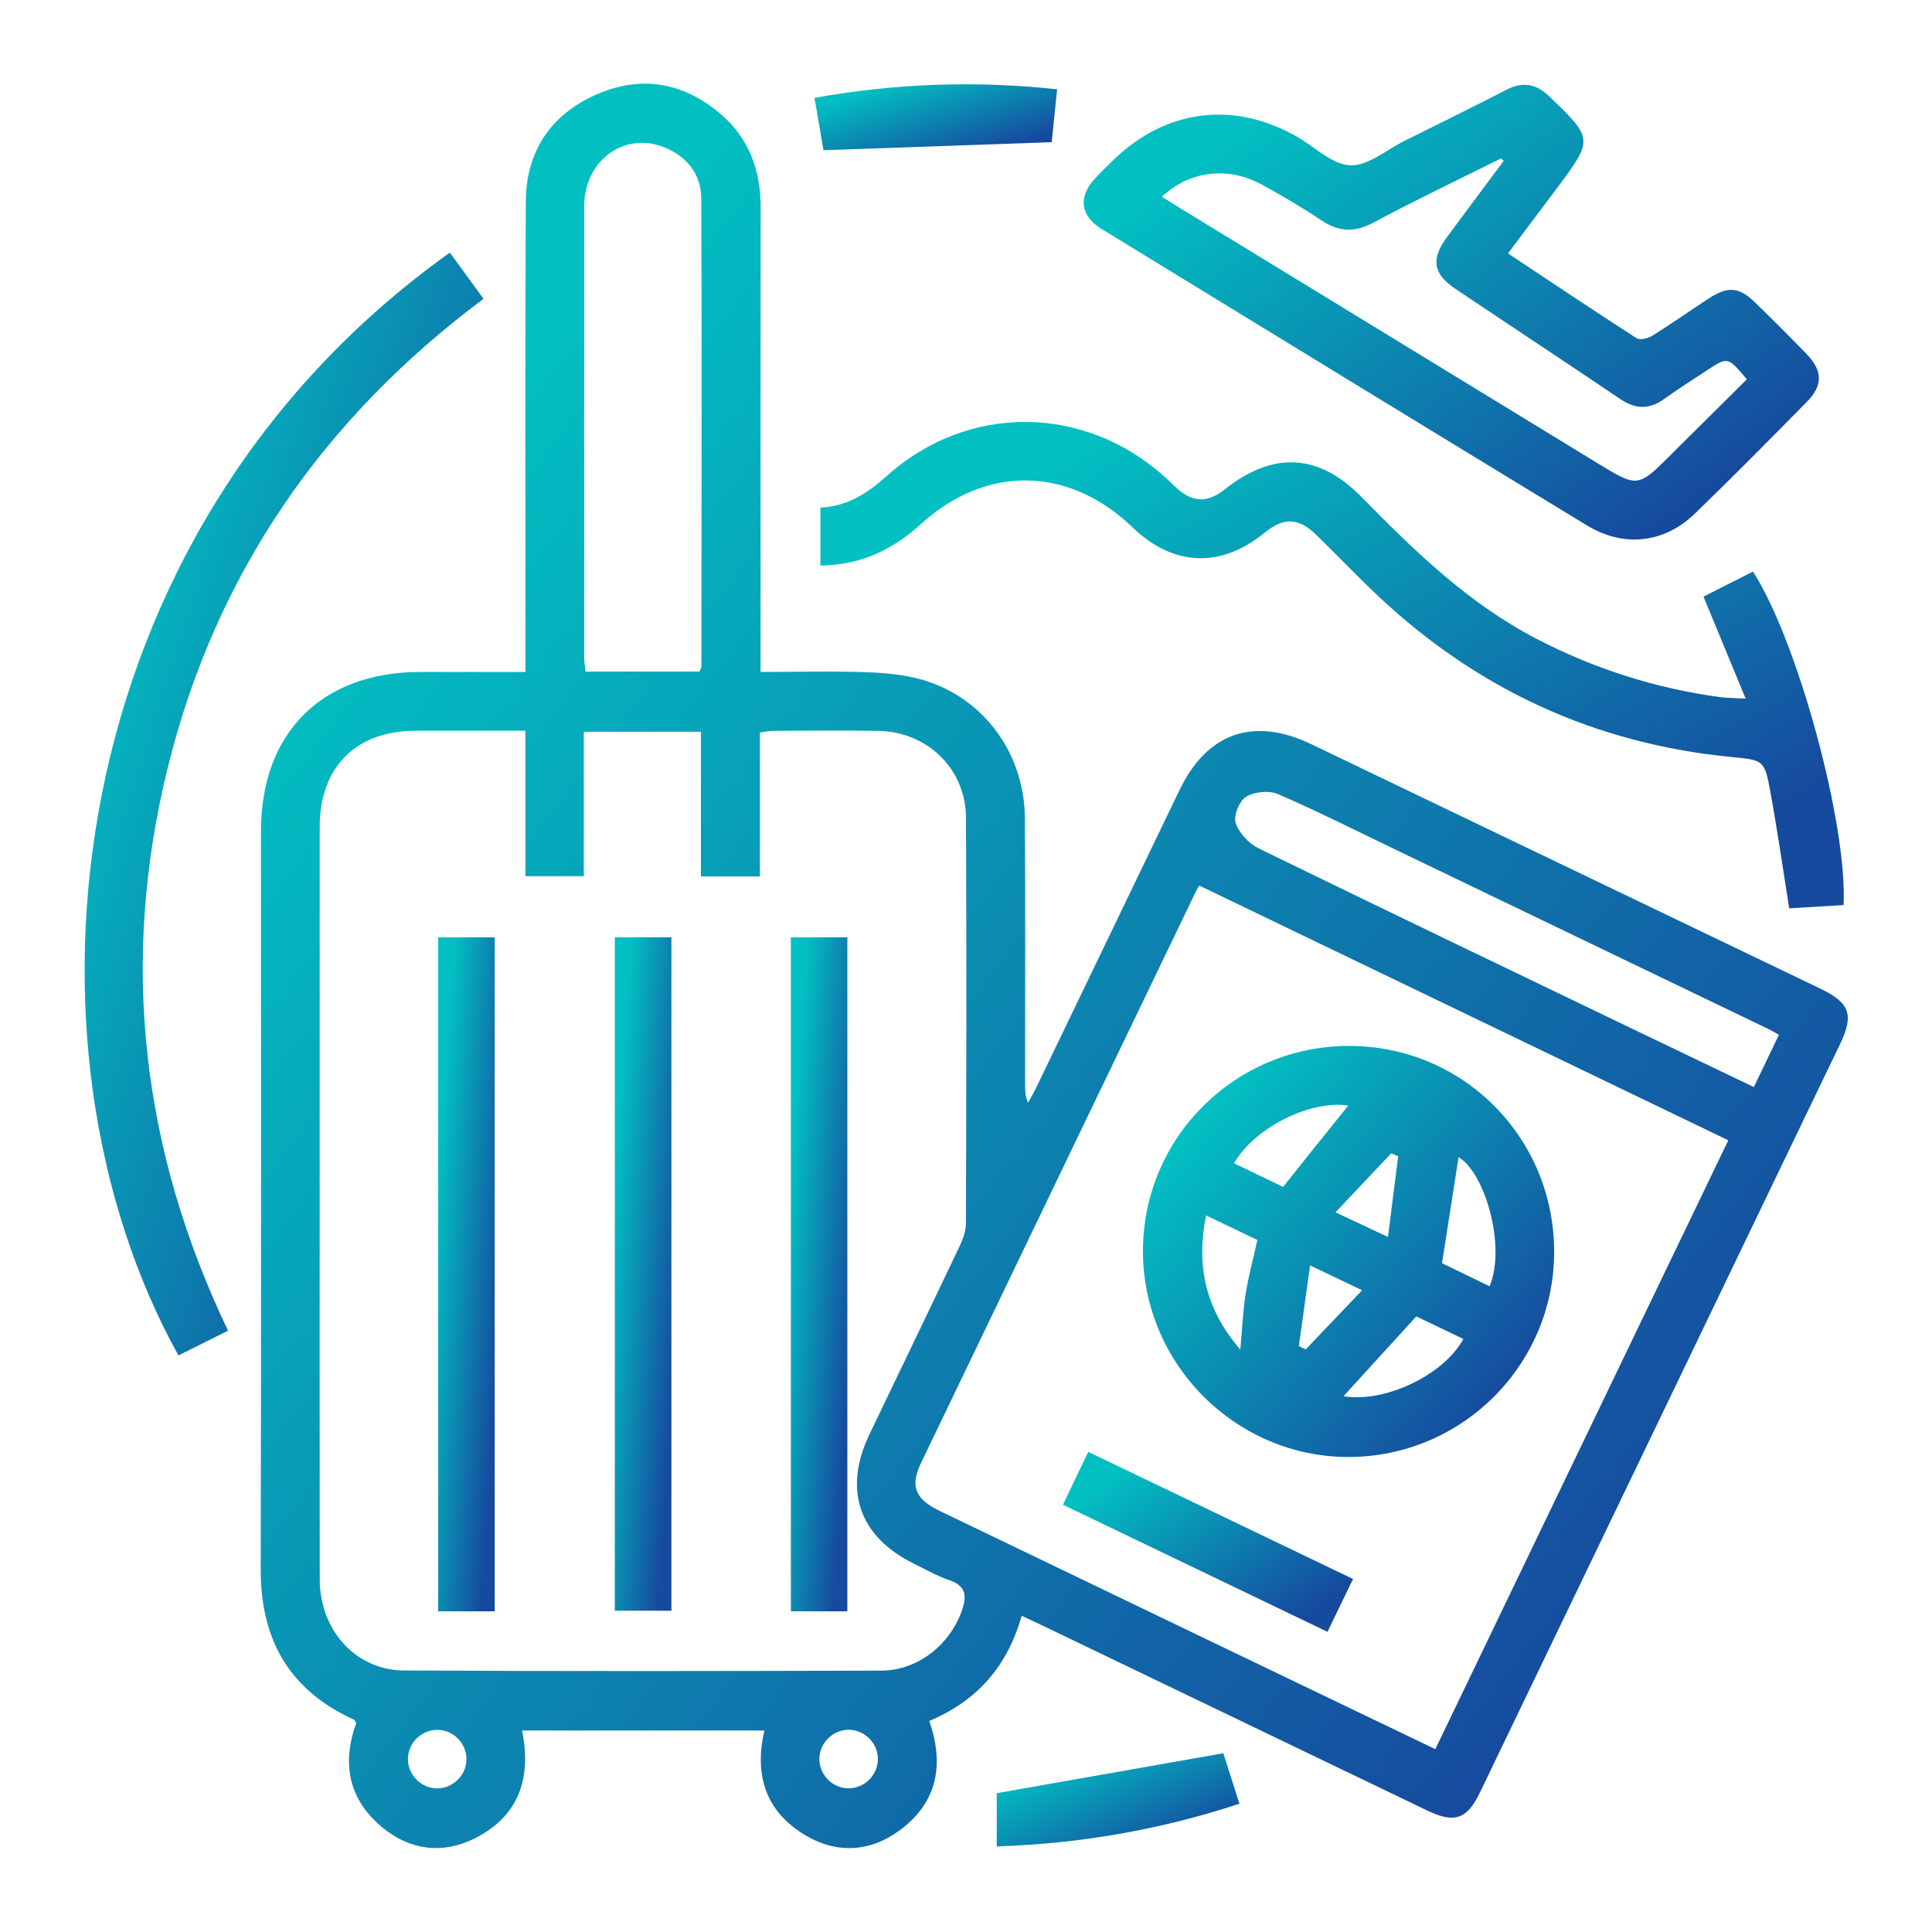 <svg width="88" height="88" viewBox="0 0 88 88" fill="none" xmlns="http://www.w3.org/2000/svg">
<path d="M46.537 73.595C45.885 75.902 44.499 77.479 42.326 78.386C43.03 80.397 42.685 82.133 40.95 83.39C39.588 84.379 38.063 84.439 36.625 83.559C34.861 82.481 34.354 80.835 34.816 78.823C31.133 78.823 27.488 78.823 23.779 78.823C24.219 80.975 23.645 82.722 21.628 83.734C20.152 84.473 18.666 84.279 17.399 83.223C15.87 81.952 15.564 80.31 16.226 78.487C16.182 78.416 16.163 78.347 16.123 78.329C13.181 76.99 11.867 74.687 11.875 71.48C11.904 60.272 11.885 49.063 11.887 37.855C11.887 33.381 14.661 30.609 19.137 30.607C20.695 30.607 22.256 30.607 23.934 30.607C23.934 30.245 23.934 29.923 23.934 29.602C23.934 22.799 23.914 15.996 23.948 9.193C23.96 6.922 25.061 5.238 27.141 4.315C29.192 3.405 31.135 3.745 32.831 5.2C34.112 6.299 34.648 7.754 34.647 9.436C34.636 16.128 34.643 22.819 34.643 29.511C34.643 29.84 34.643 30.171 34.643 30.607C36.359 30.607 38.025 30.556 39.683 30.627C40.588 30.666 41.531 30.78 42.379 31.081C44.98 32.007 46.664 34.461 46.682 37.265C46.709 41.307 46.691 45.35 46.691 49.393C46.691 49.659 46.691 49.925 46.828 50.228C46.951 49.998 47.087 49.773 47.2 49.537C49.375 45.022 51.546 40.507 53.722 35.992C54.985 33.371 57.095 32.635 59.728 33.897C67.459 37.606 75.189 41.319 82.92 45.034C84.258 45.677 84.453 46.224 83.815 47.549C78.349 58.914 72.881 70.278 67.411 81.642C66.821 82.869 66.251 83.064 65.005 82.465C59.156 79.655 53.311 76.843 47.464 74.032C47.181 73.898 46.904 73.769 46.537 73.595ZM23.931 33.284C22.201 33.284 20.563 33.281 18.925 33.284C16.207 33.291 14.564 34.938 14.562 37.669C14.559 42.685 14.561 47.703 14.561 52.719C14.561 59.129 14.554 65.538 14.564 71.948C14.567 74.245 16.201 76.076 18.397 76.088C25.645 76.128 32.892 76.117 40.14 76.095C41.802 76.09 43.257 74.924 43.805 73.379C44.046 72.698 44.014 72.234 43.23 71.971C42.68 71.784 42.167 71.487 41.643 71.231C39.135 70.007 38.39 67.862 39.602 65.333C40.972 62.471 42.353 59.617 43.714 56.752C43.865 56.435 43.997 56.071 43.998 55.729C44.015 49.571 44.027 43.411 44 37.253C43.99 35.017 42.235 33.322 39.983 33.289C38.393 33.267 36.804 33.283 35.215 33.288C35.032 33.288 34.85 33.335 34.613 33.367C34.613 35.577 34.613 37.74 34.613 39.92C33.706 39.92 32.859 39.92 31.925 39.92C31.925 37.681 31.925 35.498 31.925 33.33C30.116 33.33 28.399 33.33 26.591 33.33C26.591 35.559 26.591 37.742 26.591 39.91C25.652 39.91 24.808 39.91 23.933 39.91C23.931 37.7 23.931 35.557 23.931 33.284ZM54.624 40.336C54.607 40.367 54.533 40.478 54.475 40.597C50.3 49.273 46.124 57.95 41.954 66.631C41.441 67.699 41.683 68.281 42.815 68.826C47.028 70.855 51.243 72.883 55.457 74.908C58.74 76.487 62.025 78.063 65.377 79.672C69.831 70.415 74.265 61.199 78.721 51.939C70.667 48.062 62.698 44.223 54.624 40.336ZM31.863 30.588C31.91 30.47 31.947 30.421 31.947 30.372C31.953 23.266 31.969 16.158 31.942 9.052C31.937 7.923 31.281 7.111 30.225 6.698C28.414 5.991 26.615 7.323 26.611 9.377C26.601 16.233 26.608 23.088 26.61 29.945C26.61 30.157 26.649 30.367 26.671 30.588C28.434 30.588 30.131 30.588 31.863 30.588ZM81.029 47.131C80.808 47.011 80.689 46.938 80.566 46.879C74.9 44.152 69.234 41.426 63.566 38.701C61.786 37.845 60.021 36.952 58.21 36.17C57.803 35.994 57.134 36.06 56.757 36.291C56.449 36.481 56.176 37.156 56.285 37.486C56.433 37.941 56.882 38.422 57.327 38.641C63.277 41.544 69.249 44.406 75.216 47.276C76.76 48.019 78.306 48.757 79.885 49.514C80.285 48.683 80.644 47.936 81.029 47.131ZM19.949 78.792C19.231 78.772 18.614 79.349 18.581 80.068C18.549 80.782 19.121 81.413 19.837 81.456C20.585 81.5 21.24 80.889 21.247 80.139C21.254 79.42 20.67 78.812 19.949 78.792ZM38.684 81.456C39.404 81.437 39.991 80.83 39.987 80.112C39.983 79.362 39.329 78.748 38.581 78.79C37.865 78.831 37.292 79.461 37.322 80.175C37.351 80.894 37.97 81.474 38.684 81.456Z" fill="url(#paint0_linear_62_958)"/>
<path d="M68.687 11.542C70.683 12.867 72.597 14.153 74.536 15.4C74.693 15.502 75.061 15.415 75.255 15.295C76.13 14.75 76.973 14.156 77.836 13.591C78.694 13.031 79.207 13.066 79.921 13.758C80.721 14.535 81.51 15.322 82.287 16.124C83.026 16.889 83.038 17.556 82.295 18.309C80.611 20.015 78.927 21.724 77.205 23.39C75.803 24.745 73.964 24.953 72.284 23.933C64.907 19.446 57.542 14.941 50.179 10.431C49.2 9.832 49.104 8.968 49.871 8.135C50.135 7.849 50.417 7.578 50.697 7.306C53.094 4.959 56.227 4.569 59.123 6.255C59.914 6.717 60.701 7.505 61.51 7.531C62.321 7.556 63.159 6.818 63.981 6.411C65.526 5.642 67.078 4.884 68.611 4.09C69.364 3.701 69.97 3.816 70.574 4.397C72.568 6.309 72.581 6.346 70.926 8.56C70.207 9.521 69.488 10.477 68.687 11.542ZM68.493 7.328C68.451 7.291 68.41 7.253 68.368 7.216C66.428 8.184 64.469 9.117 62.558 10.139C61.681 10.609 60.959 10.56 60.157 10.018C59.305 9.443 58.41 8.925 57.51 8.426C55.948 7.56 54.198 7.768 52.923 8.959C53.162 9.11 53.389 9.259 53.623 9.401C60.009 13.305 66.398 17.207 72.784 21.11C74.588 22.212 74.611 22.208 76.103 20.717C76.24 20.58 76.379 20.442 76.516 20.304C77.537 19.292 78.557 18.279 79.567 17.277C78.697 16.243 78.697 16.241 77.731 16.881C77.081 17.311 76.421 17.725 75.788 18.18C75.106 18.67 74.48 18.636 73.791 18.17C71.302 16.486 68.791 14.833 66.294 13.158C65.267 12.469 65.167 11.8 65.917 10.787C66.77 9.633 67.633 8.48 68.493 7.328Z" fill="url(#paint1_linear_62_958)"/>
<path d="M79.513 31.822C78.848 30.213 78.235 28.734 77.591 27.175C78.344 26.794 79.099 26.412 79.845 26.035C81.864 29.148 84.159 37.562 83.972 41.225C83.15 41.274 82.312 41.325 81.496 41.373C81.205 39.549 80.958 37.818 80.644 36.099C80.371 34.604 80.337 34.625 78.845 34.479C72.666 33.873 67.325 31.416 62.803 27.177C61.827 26.261 60.906 25.29 59.947 24.356C59.141 23.572 58.468 23.557 57.594 24.269C55.608 25.892 53.436 25.804 51.593 24.027C48.688 21.228 44.919 21.162 41.934 23.88C40.648 25.051 39.184 25.742 37.368 25.76C37.368 24.879 37.368 24.029 37.368 23.12C38.568 23.068 39.497 22.482 40.372 21.695C44.058 18.373 49.378 18.404 53.061 21.729C53.247 21.897 53.421 22.078 53.607 22.245C54.333 22.893 55.008 22.907 55.779 22.296C57.977 20.548 60.055 20.641 62.015 22.636C64.423 25.087 66.87 27.475 69.963 29.084C72.61 30.462 75.403 31.353 78.354 31.755C78.679 31.795 79.009 31.792 79.513 31.822Z" fill="url(#paint2_linear_62_958)"/>
<path d="M10.386 60.61C9.606 60.999 8.868 61.37 8.128 61.739C0.315 47.669 2.53 24.329 20.491 11.506C20.988 12.19 21.487 12.873 22.024 13.61C14.689 19.084 9.798 26.173 7.626 35.028C5.461 43.844 6.446 52.372 10.386 60.61Z" fill="url(#paint3_linear_62_958)"/>
<path d="M55.719 79.858C55.931 80.522 56.183 81.305 56.455 82.158C52.832 83.348 49.199 83.976 45.4 84.103C45.4 83.204 45.4 82.382 45.4 81.676C48.806 81.077 52.208 80.478 55.719 79.858Z" fill="url(#paint4_linear_62_958)"/>
<path d="M37.508 6.842C37.386 6.128 37.251 5.341 37.099 4.456C40.783 3.798 44.411 3.664 48.151 4.068C48.06 4.955 47.972 5.794 47.903 6.476C44.403 6.6 41.003 6.72 37.508 6.842Z" fill="url(#paint5_linear_62_958)"/>
<path d="M22.533 73.395C21.653 73.395 20.829 73.395 19.959 73.395C19.959 63.148 19.959 52.941 19.959 42.692C20.822 42.692 21.648 42.692 22.533 42.692C22.533 52.905 22.533 63.115 22.533 73.395Z" fill="url(#paint6_linear_62_958)"/>
<path d="M28.004 42.69C28.889 42.69 29.715 42.69 30.582 42.69C30.582 52.919 30.582 63.108 30.582 73.365C29.754 73.365 28.908 73.365 28.004 73.365C28.004 63.176 28.004 52.966 28.004 42.69Z" fill="url(#paint7_linear_62_958)"/>
<path d="M38.596 73.395C37.718 73.395 36.892 73.395 36.023 73.395C36.023 63.15 36.023 52.941 36.023 42.692C36.886 42.692 37.711 42.692 38.596 42.692C38.596 52.905 38.596 63.115 38.596 73.395Z" fill="url(#paint8_linear_62_958)"/>
<path d="M61.47 47.64C66.652 47.652 70.793 51.822 70.789 57.026C70.786 62.182 66.57 66.374 61.4 66.364C56.264 66.354 52.044 62.103 52.06 56.955C52.077 51.793 56.285 47.628 61.47 47.64ZM61.196 63.593C63.037 63.917 65.763 62.646 66.653 60.987C65.907 60.63 65.164 60.273 64.511 59.96C63.367 61.214 62.275 62.411 61.196 63.593ZM54.937 55.361C54.457 57.718 54.946 59.674 56.494 61.475C56.579 60.539 56.613 59.735 56.736 58.947C56.865 58.133 57.083 57.332 57.271 56.479C56.508 56.112 55.765 55.755 54.937 55.361ZM67.85 58.588C68.615 56.741 67.621 53.391 66.435 52.709C66.19 54.282 65.939 55.882 65.682 57.538C66.344 57.858 67.064 58.207 67.85 58.588ZM58.444 54.062C58.975 53.397 59.474 52.77 59.975 52.143C60.492 51.5 61.011 50.857 61.412 50.358C59.772 50.097 57.225 51.272 56.203 52.983C56.953 53.345 57.698 53.704 58.444 54.062ZM62.042 58.77C61.194 58.366 60.512 58.039 59.671 57.638C59.49 58.952 59.326 60.133 59.161 61.314C59.266 61.363 59.371 61.412 59.476 61.461C60.3 60.596 61.124 59.732 62.042 58.77ZM60.83 55.22C61.708 55.633 62.37 55.943 63.221 56.342C63.391 55.003 63.538 53.832 63.685 52.661C63.578 52.617 63.472 52.575 63.367 52.533C62.563 53.386 61.757 54.239 60.83 55.22Z" fill="url(#paint9_linear_62_958)"/>
<path d="M61.629 71.921C61.212 72.783 60.852 73.526 60.465 74.328C56.43 72.39 52.46 70.481 48.415 68.538C48.809 67.716 49.175 66.954 49.569 66.129C53.621 68.075 57.591 69.982 61.629 71.921Z" fill="url(#paint10_linear_62_958)"/>
<defs>
<linearGradient id="paint0_linear_62_958" x1="19.207" y1="21" x2="78.996" y2="67.759" gradientUnits="userSpaceOnUse">
<stop stop-color="#02C0C2"/>
<stop offset="1" stop-color="#164A9E"/>
</linearGradient>
<linearGradient id="paint1_linear_62_958" x1="52.758" y1="8.292" x2="67.756" y2="29.375" gradientUnits="userSpaceOnUse">
<stop stop-color="#02C0C2"/>
<stop offset="1" stop-color="#164A9E"/>
</linearGradient>
<linearGradient id="paint2_linear_62_958" x1="42.096" y1="23.958" x2="56.39" y2="50.108" gradientUnits="userSpaceOnUse">
<stop stop-color="#02C0C2"/>
<stop offset="1" stop-color="#164A9E"/>
</linearGradient>
<linearGradient id="paint3_linear_62_958" x1="5.697" y1="22.25" x2="27.736" y2="29.181" gradientUnits="userSpaceOnUse">
<stop stop-color="#02C0C2"/>
<stop offset="1" stop-color="#164A9E"/>
</linearGradient>
<linearGradient id="paint4_linear_62_958" x1="46.521" y1="80.766" x2="48.925" y2="86.211" gradientUnits="userSpaceOnUse">
<stop stop-color="#02C0C2"/>
<stop offset="1" stop-color="#164A9E"/>
</linearGradient>
<linearGradient id="paint5_linear_62_958" x1="38.22" y1="4.482" x2="39.53" y2="8.675" gradientUnits="userSpaceOnUse">
<stop stop-color="#02C0C2"/>
<stop offset="1" stop-color="#164A9E"/>
</linearGradient>
<linearGradient id="paint6_linear_62_958" x1="20.22" y1="49.259" x2="23.633" y2="49.507" gradientUnits="userSpaceOnUse">
<stop stop-color="#02C0C2"/>
<stop offset="1" stop-color="#164A9E"/>
</linearGradient>
<linearGradient id="paint7_linear_62_958" x1="28.266" y1="49.251" x2="31.683" y2="49.5" gradientUnits="userSpaceOnUse">
<stop stop-color="#02C0C2"/>
<stop offset="1" stop-color="#164A9E"/>
</linearGradient>
<linearGradient id="paint8_linear_62_958" x1="36.283" y1="49.259" x2="39.696" y2="49.507" gradientUnits="userSpaceOnUse">
<stop stop-color="#02C0C2"/>
<stop offset="1" stop-color="#164A9E"/>
</linearGradient>
<linearGradient id="paint9_linear_62_958" x1="53.96" y1="51.645" x2="68.174" y2="64.006" gradientUnits="userSpaceOnUse">
<stop stop-color="#02C0C2"/>
<stop offset="1" stop-color="#164A9E"/>
</linearGradient>
<linearGradient id="paint10_linear_62_958" x1="49.755" y1="67.882" x2="55.699" y2="76.21" gradientUnits="userSpaceOnUse">
<stop stop-color="#02C0C2"/>
<stop offset="1" stop-color="#164A9E"/>
</linearGradient>
</defs>
</svg>
